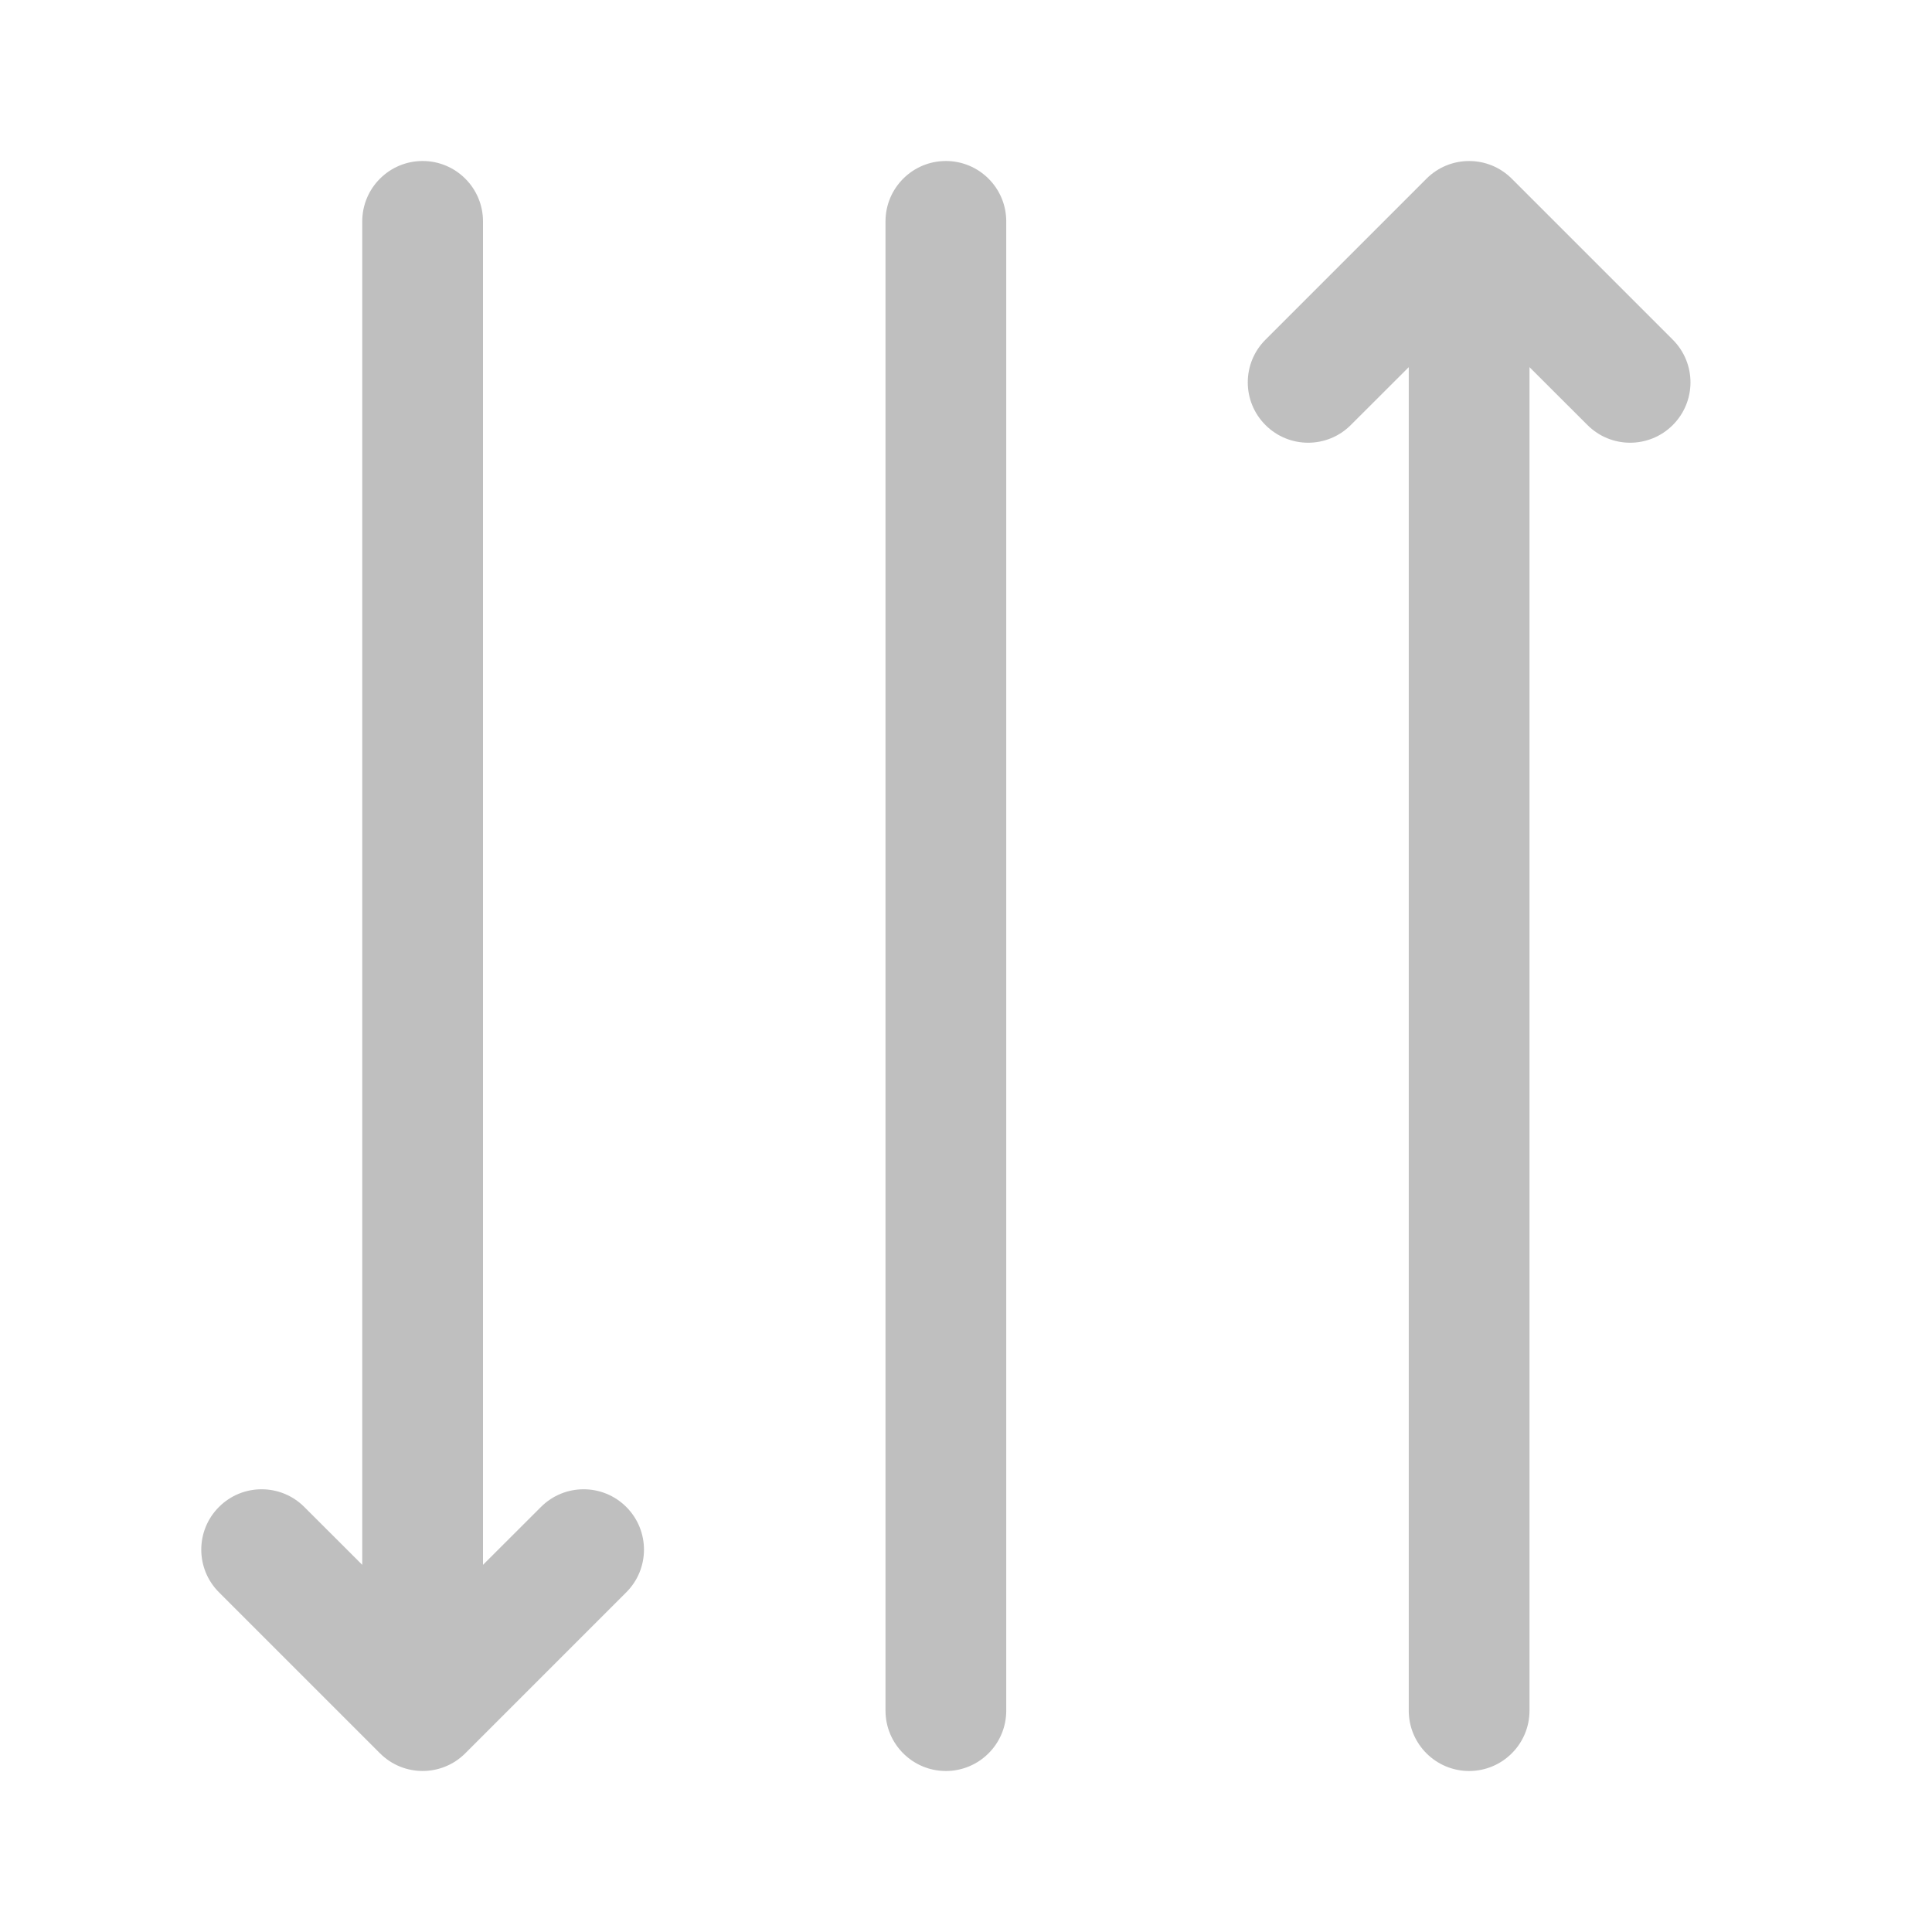 <svg width="512" height="512" viewBox="0 0 24 24" fill="none" xmlns="http://www.w3.org/2000/svg"><path d="M16.78 5.28L17.5 4.561L17.5 21.25C17.5 21.664 17.836 22 18.25 22C18.664 22 19 21.664 19 21.25V4.561L19.72 5.28C20.013 5.573 20.487 5.573 20.78 5.28C21.073 4.987 21.073 4.513 20.78 4.22L18.78 2.22C18.487 1.927 18.013 1.927 17.72 2.22L15.72 4.22C15.427 4.513 15.427 4.987 15.72 5.28C16.013 5.573 16.487 5.573 16.78 5.28ZM6 19.439L6.72 18.72C7.013 18.427 7.487 18.427 7.78 18.72C8.073 19.013 8.073 19.487 7.78 19.78L5.78 21.78C5.487 22.073 5.013 22.073 4.72 21.78L2.72 19.78C2.427 19.487 2.427 19.013 2.72 18.72C3.013 18.427 3.487 18.427 3.78 18.72L4.5 19.439L4.5 2.75C4.5 2.336 4.836 2 5.25 2C5.664 2 6 2.336 6 2.75L6 19.439ZM12.5 2.75C12.5 2.336 12.164 2 11.75 2C11.336 2 11 2.336 11 2.75L11 21.25C11 21.664 11.336 22 11.75 22C12.164 22 12.5 21.664 12.5 21.25L12.5 2.75Z" fill="#bfbfbf"/></svg>